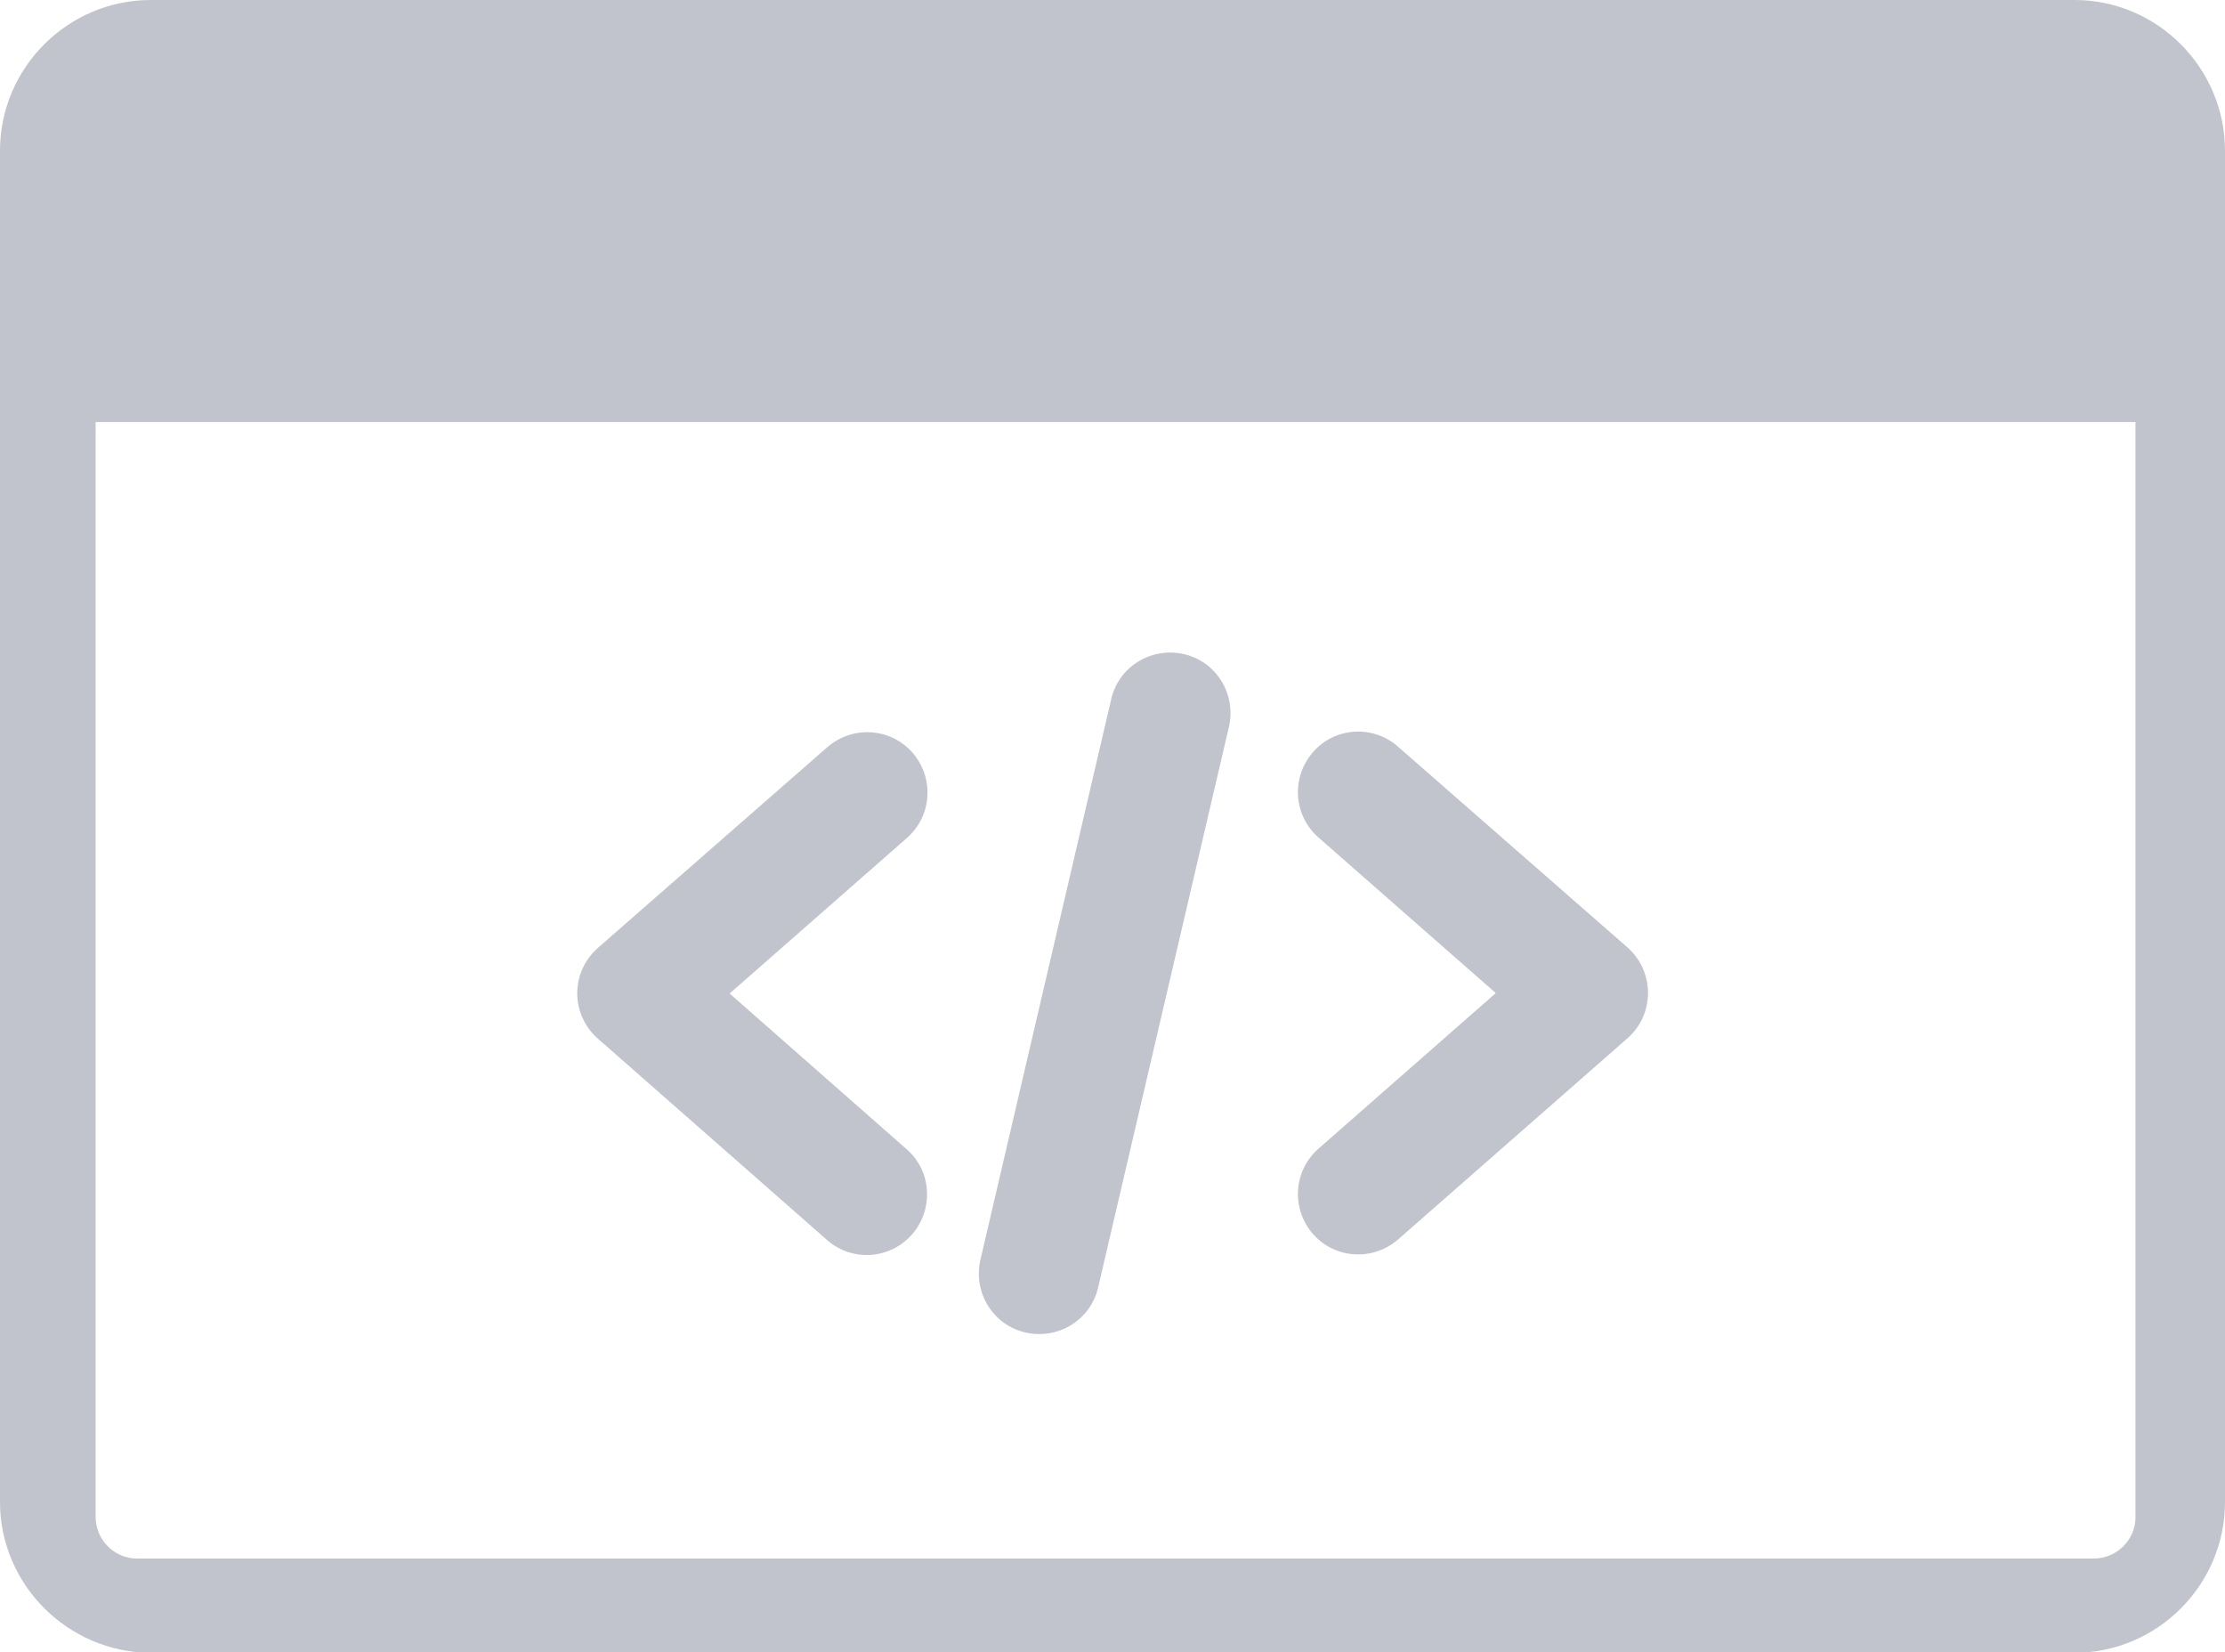 <?xml version="1.0" encoding="utf-8"?>
<!-- Generator: Adobe Illustrator 22.0.0, SVG Export Plug-In . SVG Version: 6.00 Build 0)  -->
<svg version="1.1"
	 id="Layer_1" image-rendering="optimizeQuality" shape-rendering="geometricPrecision" text-rendering="geometricPrecision"
	 xmlns="http://www.w3.org/2000/svg" xmlns:xlink="http://www.w3.org/1999/xlink" x="0px" y="0px" viewBox="0 0 512 380.2"
	 style="enable-background:new 0 0 512 380.2;" xml:space="preserve">
<style type="text/css">
	.st0{fill:#C1C3CD;}
</style>
<path class="st0" d="M34.7,0h442.7C496.4,0,512,15.6,512,34.7v310.9c0,19.1-15.6,34.7-34.7,34.7H34.7C15.6,380.2,0,364.6,0,345.6
	V34.7C0,15.6,15.6,0,34.7,0z M208.6,264.4c5.8,5,6.3,13.8,1.3,19.6c-5.1,5.8-13.8,6.4-19.6,1.3L137.6,239
	c-5.8-5.1-6.4-13.8-1.3-19.6c0.4-0.5,0.9-0.9,1.4-1.4l52.7-46.1c5.8-5,14.5-4.5,19.6,1.3c5,5.8,4.5,14.5-1.3,19.6l-40.8,35.8
	L208.6,264.4L208.6,264.4z M321.7,285.2c-5.8,5-14.5,4.5-19.6-1.3c-5-5.8-4.5-14.5,1.3-19.6l40.8-35.8l-40.8-35.8
	c-5.8-5.1-6.3-13.8-1.3-19.6c5-5.8,13.8-6.4,19.6-1.3l52.7,46.1c0.5,0.4,0.9,0.9,1.4,1.4c5,5.8,4.5,14.5-1.3,19.6L321.7,285.2z
	 M255.7,160.9c1.7-7.5,9.2-12.1,16.7-10.4c7.5,1.7,12.1,9.2,10.4,16.7l-30.1,129c-1.7,7.5-9.2,12.1-16.7,10.4s-12.1-9.2-10.4-16.7
	L255.7,160.9L255.7,160.9z M22,97.1V349c0,5.3,4.3,9.6,9.5,9.6c0,0,0,0,0.1,0h450.2c5.3,0,9.6-4.3,9.6-9.5c0,0,0,0,0-0.1V97.1H22z
	 M444.4,39c9.5,0,17.1,7.7,17.1,17.1c0,9.5-7.7,17.1-17.1,17.1c-9.5,0-17.1-7.7-17.1-17.1C427.2,46.6,434.9,39,444.4,39z M328.3,39
	c9.5,0,17.1,7.7,17.1,17.1c0,9.5-7.7,17.1-17.1,17.1c-9.5,0-17.1-7.7-17.1-17.1C311.2,46.6,318.9,39,328.3,39z M386.3,39
	c9.5,0,17.1,7.7,17.1,17.1c0,9.5-7.7,17.1-17.1,17.1c-9.5,0-17.1-7.7-17.1-17.1C369.2,46.6,376.9,39,386.3,39z"/>
</svg>
